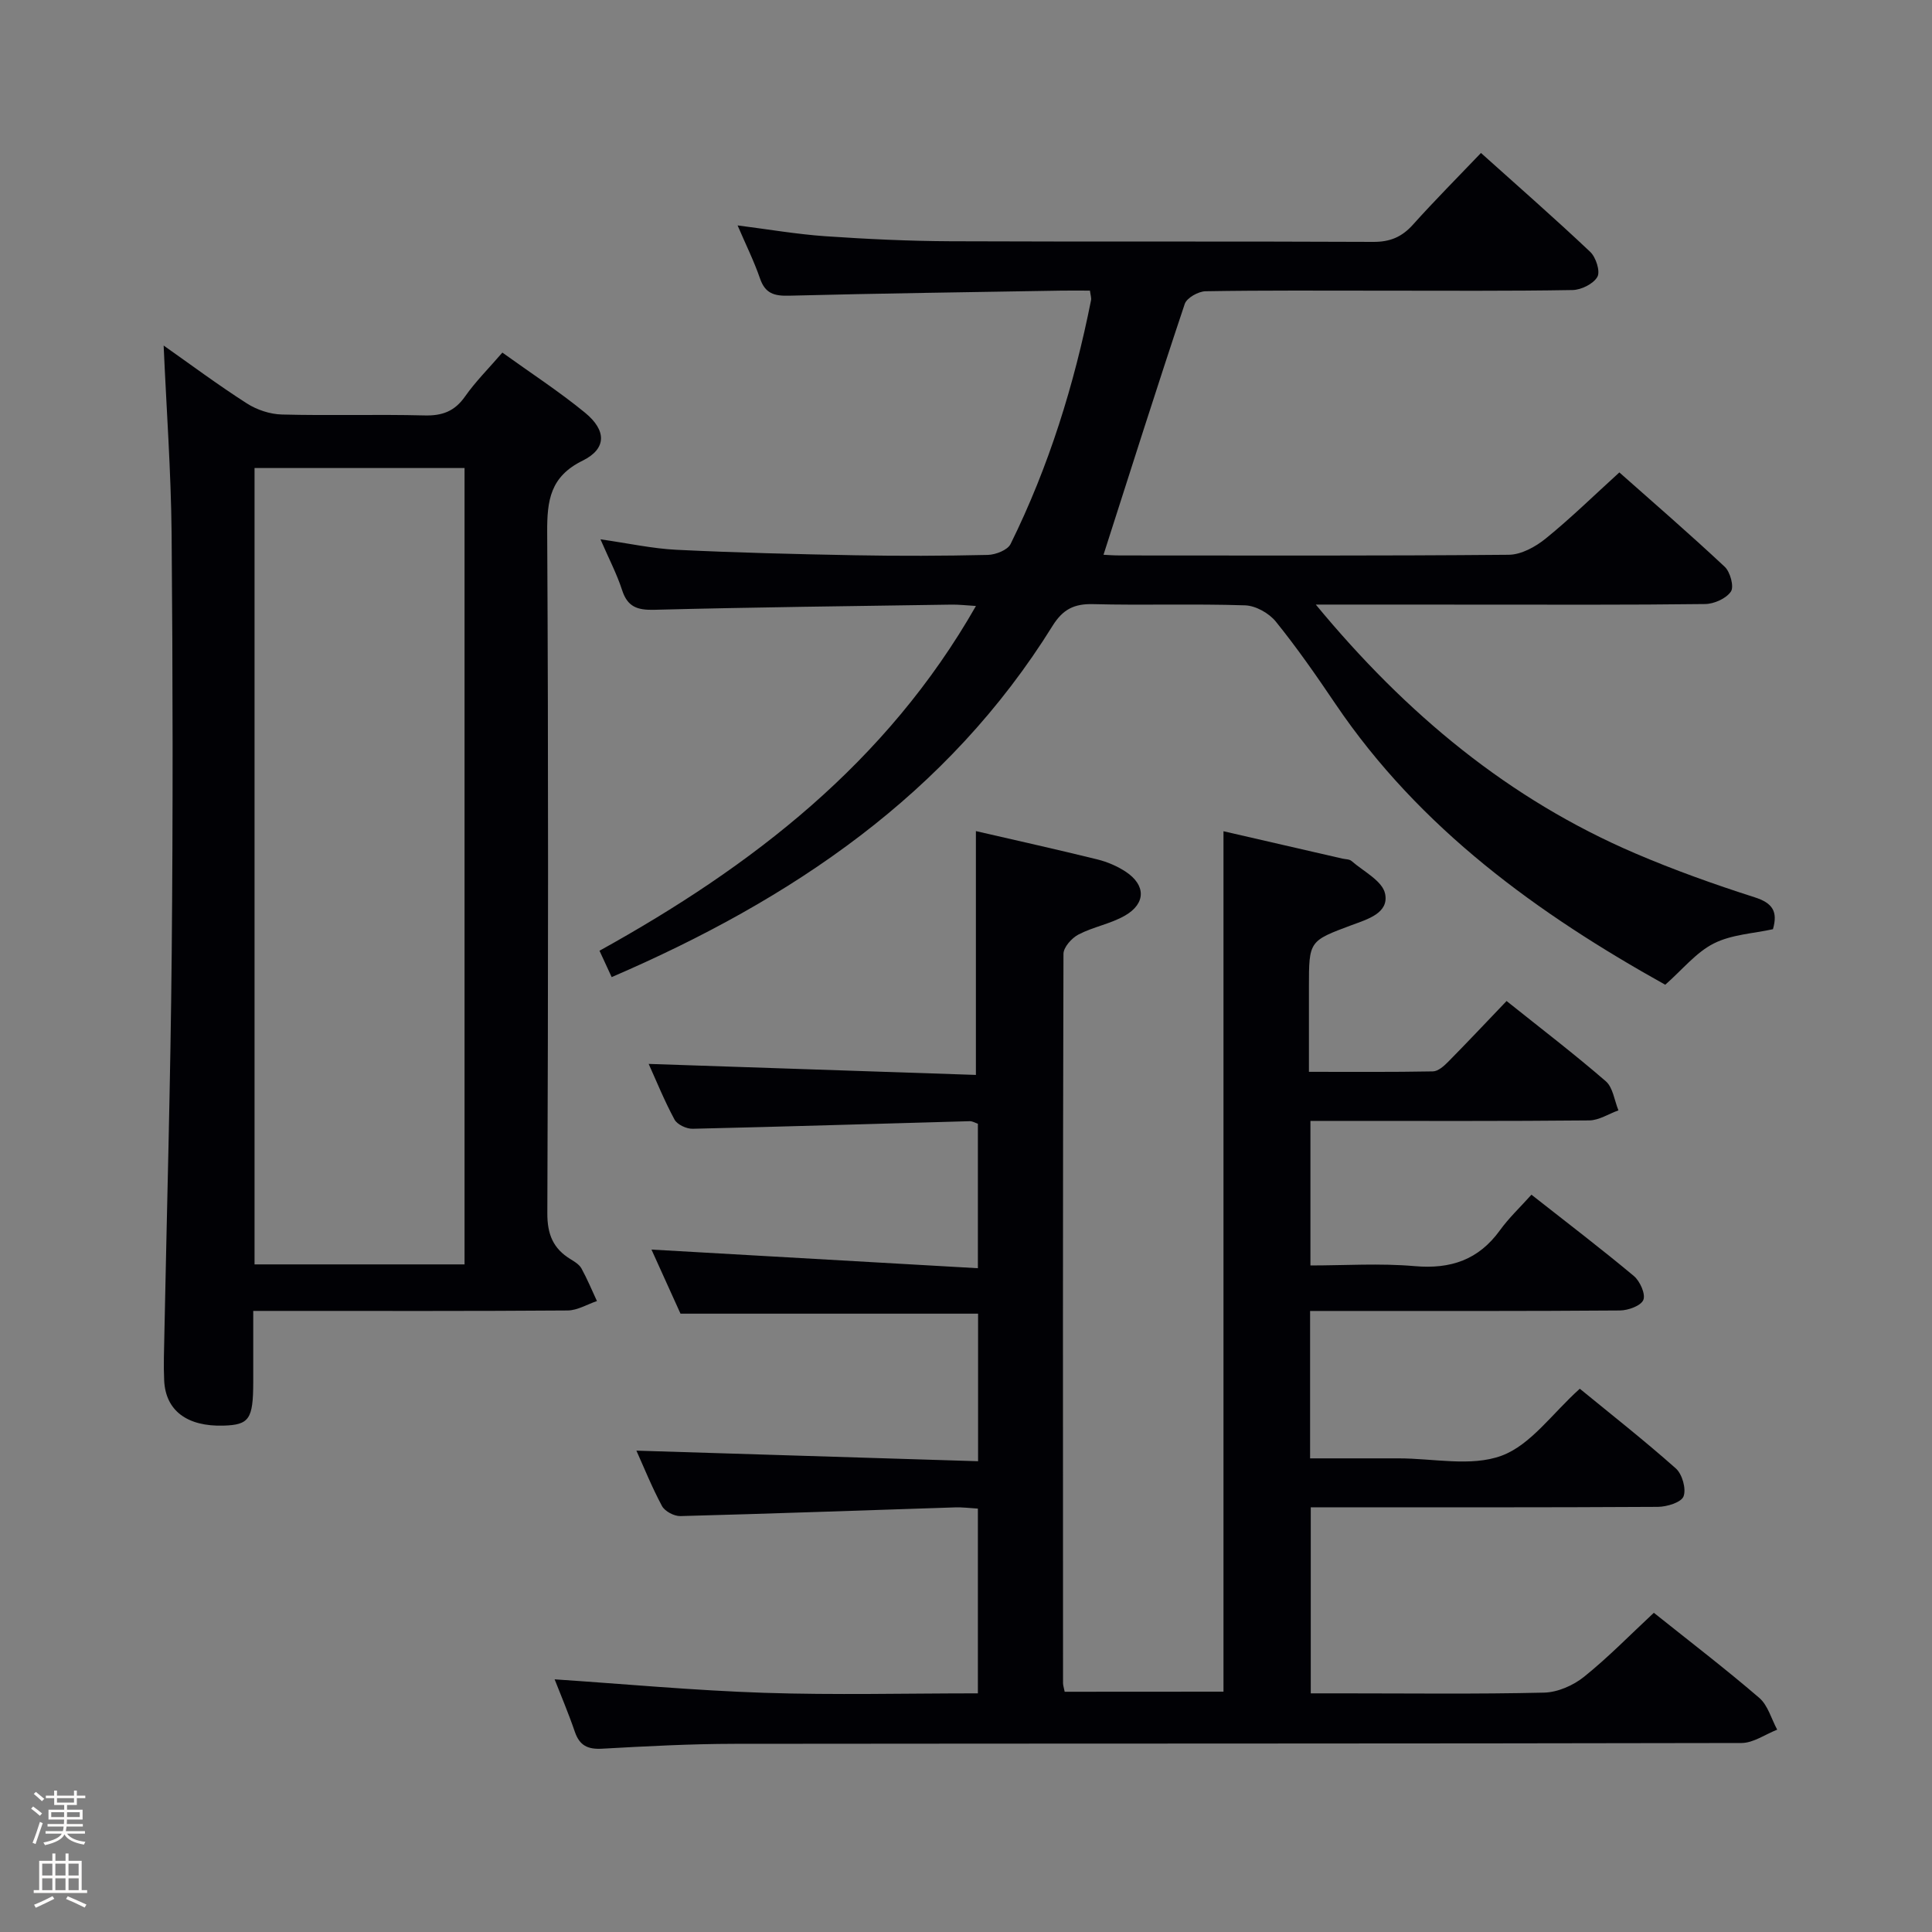 <svg enable-background="new 0 0 400 400" viewBox="0 0 400 400" xmlns="http://www.w3.org/2000/svg"><rect x="0" y="0" width="400" height="400" fill="#808080" stroke="none"/><path d="m6.44 374.46.42-.45c.65.47 1.27.95 1.85 1.44l-.45.49c-.65-.56-1.25-1.06-1.82-1.48m.93 7.33-.63-.26c.55-1.36 1.05-2.8 1.52-4.33.19.1.38.19.59.27-.46 1.29-.95 2.73-1.48 4.32m-.38-10.38.44-.42c.43.34 1.01.82 1.74 1.44l-.49.49c-.53-.51-1.09-1.01-1.69-1.51m2.5.35h1.72v-1.04h.59v1.04h3.52v-1.04h.59v1.04h1.75v.53h-1.75v1.42h-2.03v.97h3.22v2.03h-3.24c0 .35-.01.66-.03.93h3.32v.53h-3.37c-.03.27-.08.58-.15.94h3.96v.53h-3.71c.67.92 1.93 1.48 3.79 1.68-.13.24-.23.44-.29.59-2.13-.38-3.48-1.08-4.04-2.12-.43.97-1.77 1.72-4.03 2.23-.09-.19-.2-.37-.33-.55 2.1-.42 3.37-1.03 3.81-1.83h-3.36v-.53h3.58c.08-.29.13-.61.16-.94h-3.33v-.53h3.39c.02-.27.04-.58.04-.93h-3.23v-2.03h3.25v-.97h-2.07v-1.42h-1.73zm1.12 3.44v1h2.65c.01-.3.02-.44.01-.4v-.25-.35zm1.19-2h3.52v-.91h-3.52zm4.71 2h-2.63v.59c0 .15-.01.28-.01.4h2.64z" fill="#fcfbfa"/><path d="m13.56 383.74h.63v1.52h2.72v6.07h1.13v.6h-11.06v-.6h1.13v-6.07h2.73v-1.52h.63v1.52h2.1v-1.52zm-2.69 8.83.38.56c-1.24.63-2.53 1.25-3.85 1.85-.1-.21-.21-.42-.34-.63 1.36-.55 2.63-1.15 3.81-1.78m-2.13-4.27h2.1v-2.45h-2.1zm0 3.04h2.1v-2.46h-2.1zm2.72-3.04h2.1v-2.45h-2.1zm0 3.04h2.1v-2.46h-2.1zm6.07 3.6c-1.41-.71-2.7-1.3-3.86-1.78l.35-.56c1.45.62 2.75 1.19 3.88 1.72zm-1.25-9.09h-2.1v2.45h2.1zm-2.09 5.49h2.1v-2.46h-2.1z" fill="#fcfbfa"/><g fill="#010105"><path d="m253.31 350.24c0-59.61 0-118.71 0-178.14 8.16 1.88 16.38 3.77 24.6 5.66.65.15 1.47.11 1.91.5 2.48 2.16 6.37 4.11 6.94 6.74.88 4.04-3.64 5.32-6.87 6.52-8.87 3.31-8.89 3.26-8.89 12.85v17.54c8.8 0 17.23.07 25.67-.09 1.08-.02 2.31-1.12 3.18-2.01 3.97-4.02 7.84-8.14 12.07-12.56 7.21 5.76 14.05 10.99 20.54 16.61 1.49 1.29 1.78 3.98 2.62 6.03-2.02.72-4.03 2.06-6.05 2.08-17.33.17-34.66.1-52 .1-1.8 0-3.6 0-5.72 0v29.93c7.11 0 14.4-.49 21.6.14 7.46.65 13.22-1.31 17.64-7.43 1.84-2.55 4.17-4.74 6.52-7.36 7.48 5.88 14.47 11.21 21.21 16.84 1.26 1.06 2.45 3.72 1.96 4.94-.5 1.22-3.15 2.18-4.86 2.19-19.33.15-38.66.1-58 .1-1.96 0-3.93 0-6.14 0v30.52h18.33c7.17-.01 14.99 1.78 21.31-.55 6.03-2.22 10.48-8.73 16.2-13.87 6.48 5.31 13.36 10.71 19.89 16.51 1.32 1.18 2.18 4.22 1.59 5.78-.47 1.24-3.45 2.16-5.32 2.17-23.82.14-47.64.09-71.86.09v38.52h6.32c14 0 28 .18 41.99-.15 2.81-.07 6.03-1.48 8.26-3.27 5.04-4.05 9.58-8.72 14.46-13.26 7.37 5.89 14.77 11.55 21.82 17.61 1.8 1.54 2.51 4.36 3.72 6.59-2.46.96-4.92 2.75-7.38 2.76-69.49.15-138.99.09-208.49.17-9.14.01-18.29.5-27.43 1.01-2.94.16-4.65-.63-5.63-3.49-1.34-3.91-2.96-7.72-4.19-10.87 14.42.96 28.9 2.31 43.41 2.79 14.61.48 29.26.11 44.22.11 0-12.94 0-25.34 0-38.25-1.58-.09-3.18-.31-4.77-.25-18.95.61-37.89 1.3-56.84 1.8-1.28.03-3.2-.99-3.79-2.08-2.11-3.93-3.78-8.1-5.3-11.47 23.44.73 46.92 1.45 70.74 2.19 0-11.01 0-20.91 0-30.55-20.4 0-40.6 0-61.61 0-1.71-3.77-3.87-8.55-6.01-13.27 22.6 1.29 44.9 2.56 67.58 3.86 0-10.5 0-20.08 0-29.91-.5-.16-1.1-.54-1.69-.53-19.12.53-38.24 1.13-57.37 1.57-1.27.03-3.19-.87-3.75-1.91-2.12-3.93-3.8-8.09-5.35-11.52 22.55.76 45.19 1.52 67.75 2.28 0-17.46 0-33.82 0-50.48 8.14 1.88 16.66 3.77 25.14 5.86 2.06.51 4.14 1.4 5.91 2.57 4.13 2.75 4.16 6.55-.16 9.05-2.97 1.72-6.58 2.33-9.65 3.93-1.4.73-3.1 2.63-3.11 4-.15 50.33-.11 100.66-.09 150.99 0 .48.18.96.34 1.79 10.91-.02 21.81-.02 32.88-.02z"/><path d="m272.42 125.17c18.78 22.74 40.01 40.3 66.09 51.49 8.07 3.46 16.39 6.43 24.76 9.11 3.73 1.19 4.85 2.94 3.8 6.61-4.05.9-8.58 1.09-12.26 2.96-3.66 1.85-6.46 5.39-10.04 8.54-26.26-14.64-50.79-32.25-68.32-58.2-3.91-5.79-7.91-11.55-12.3-16.98-1.41-1.75-4.17-3.3-6.36-3.37-10.49-.35-21 .02-31.49-.25-3.92-.1-6.25 1.08-8.37 4.48-21.7 34.93-53.98 56.66-91.29 72.74-.77-1.68-1.5-3.25-2.52-5.46 31.58-17.49 59.41-38.9 77.94-71.38-2.02-.12-3.58-.31-5.14-.28-20.48.31-40.96.54-61.43 1.07-3.53.09-5.57-.58-6.7-4.1-1.06-3.27-2.68-6.37-4.47-10.49 5.82.83 10.78 1.93 15.78 2.17 12.3.6 24.61.9 36.92 1.13 9.16.17 18.33.14 27.49-.07 1.63-.04 4.1-1 4.72-2.26 7.92-16.03 13.17-32.97 16.66-50.48.09-.46-.1-.98-.23-1.98-1.94 0-3.91-.03-5.87 0-18.81.32-37.62.57-56.43 1.05-3.07.08-4.94-.45-6.01-3.57-1.23-3.57-2.93-6.99-4.64-10.98 6.44.82 12.3 1.83 18.2 2.24 8.62.59 17.28 1 25.92 1.04 29.16.12 58.33-.01 87.49.13 3.49.02 5.93-1.02 8.22-3.57 4.44-4.95 9.14-9.67 14.08-14.84 7.66 6.88 15.28 13.54 22.62 20.48 1.18 1.12 2.12 4.04 1.48 5.17-.82 1.45-3.34 2.7-5.14 2.73-13.16.23-26.33.13-39.49.13-12.17 0-24.33-.09-36.49.12-1.5.03-3.89 1.37-4.31 2.62-5.77 17.25-11.26 34.6-16.82 51.94.52.02 1.96.14 3.41.14 26.83.01 53.66.1 80.49-.14 2.58-.02 5.53-1.64 7.64-3.35 5.16-4.18 9.92-8.85 15.26-13.7 6.8 6.03 14.44 12.63 21.81 19.53 1.15 1.07 1.97 4.12 1.29 5.13-.98 1.45-3.48 2.57-5.35 2.59-15.83.2-31.66.12-47.49.12-10.63 0-21.25-.01-33.11-.01z"/><path d="m33.88 71.54c5.53 3.89 11.23 8.14 17.21 11.97 2.08 1.34 4.81 2.25 7.28 2.31 9.82.26 19.66-.06 29.49.19 3.69.1 6.26-.84 8.42-3.92 2.17-3.09 4.88-5.79 7.73-9.09 5.89 4.24 11.74 8.04 17.11 12.44 4.49 3.68 4.49 7.47-.47 9.92-6.74 3.31-7.4 8.23-7.36 14.86.26 46.98.21 93.97.03 140.96-.02 4.36 1.2 7.32 4.79 9.51.84.52 1.82 1.11 2.27 1.92 1.2 2.18 2.16 4.5 3.21 6.76-2.02.68-4.03 1.93-6.06 1.95-19.66.15-39.32.09-58.98.09-1.79 0-3.59 0-6.12 0 0 5.28.01 10.04 0 14.81-.02 7.61-.84 8.78-6.16 8.94-7.53.22-11.99-3.1-12.28-9.35-.15-3.16-.02-6.33.04-9.49.52-26.29 1.28-52.57 1.52-78.86.27-28.99.23-57.98-.02-86.97-.13-12.92-1.07-25.82-1.65-38.95zm62.3 190.24c0-55.25 0-110.09 0-164.88-14.77 0-29.12 0-43.48 0v164.88z"/></g></svg>
